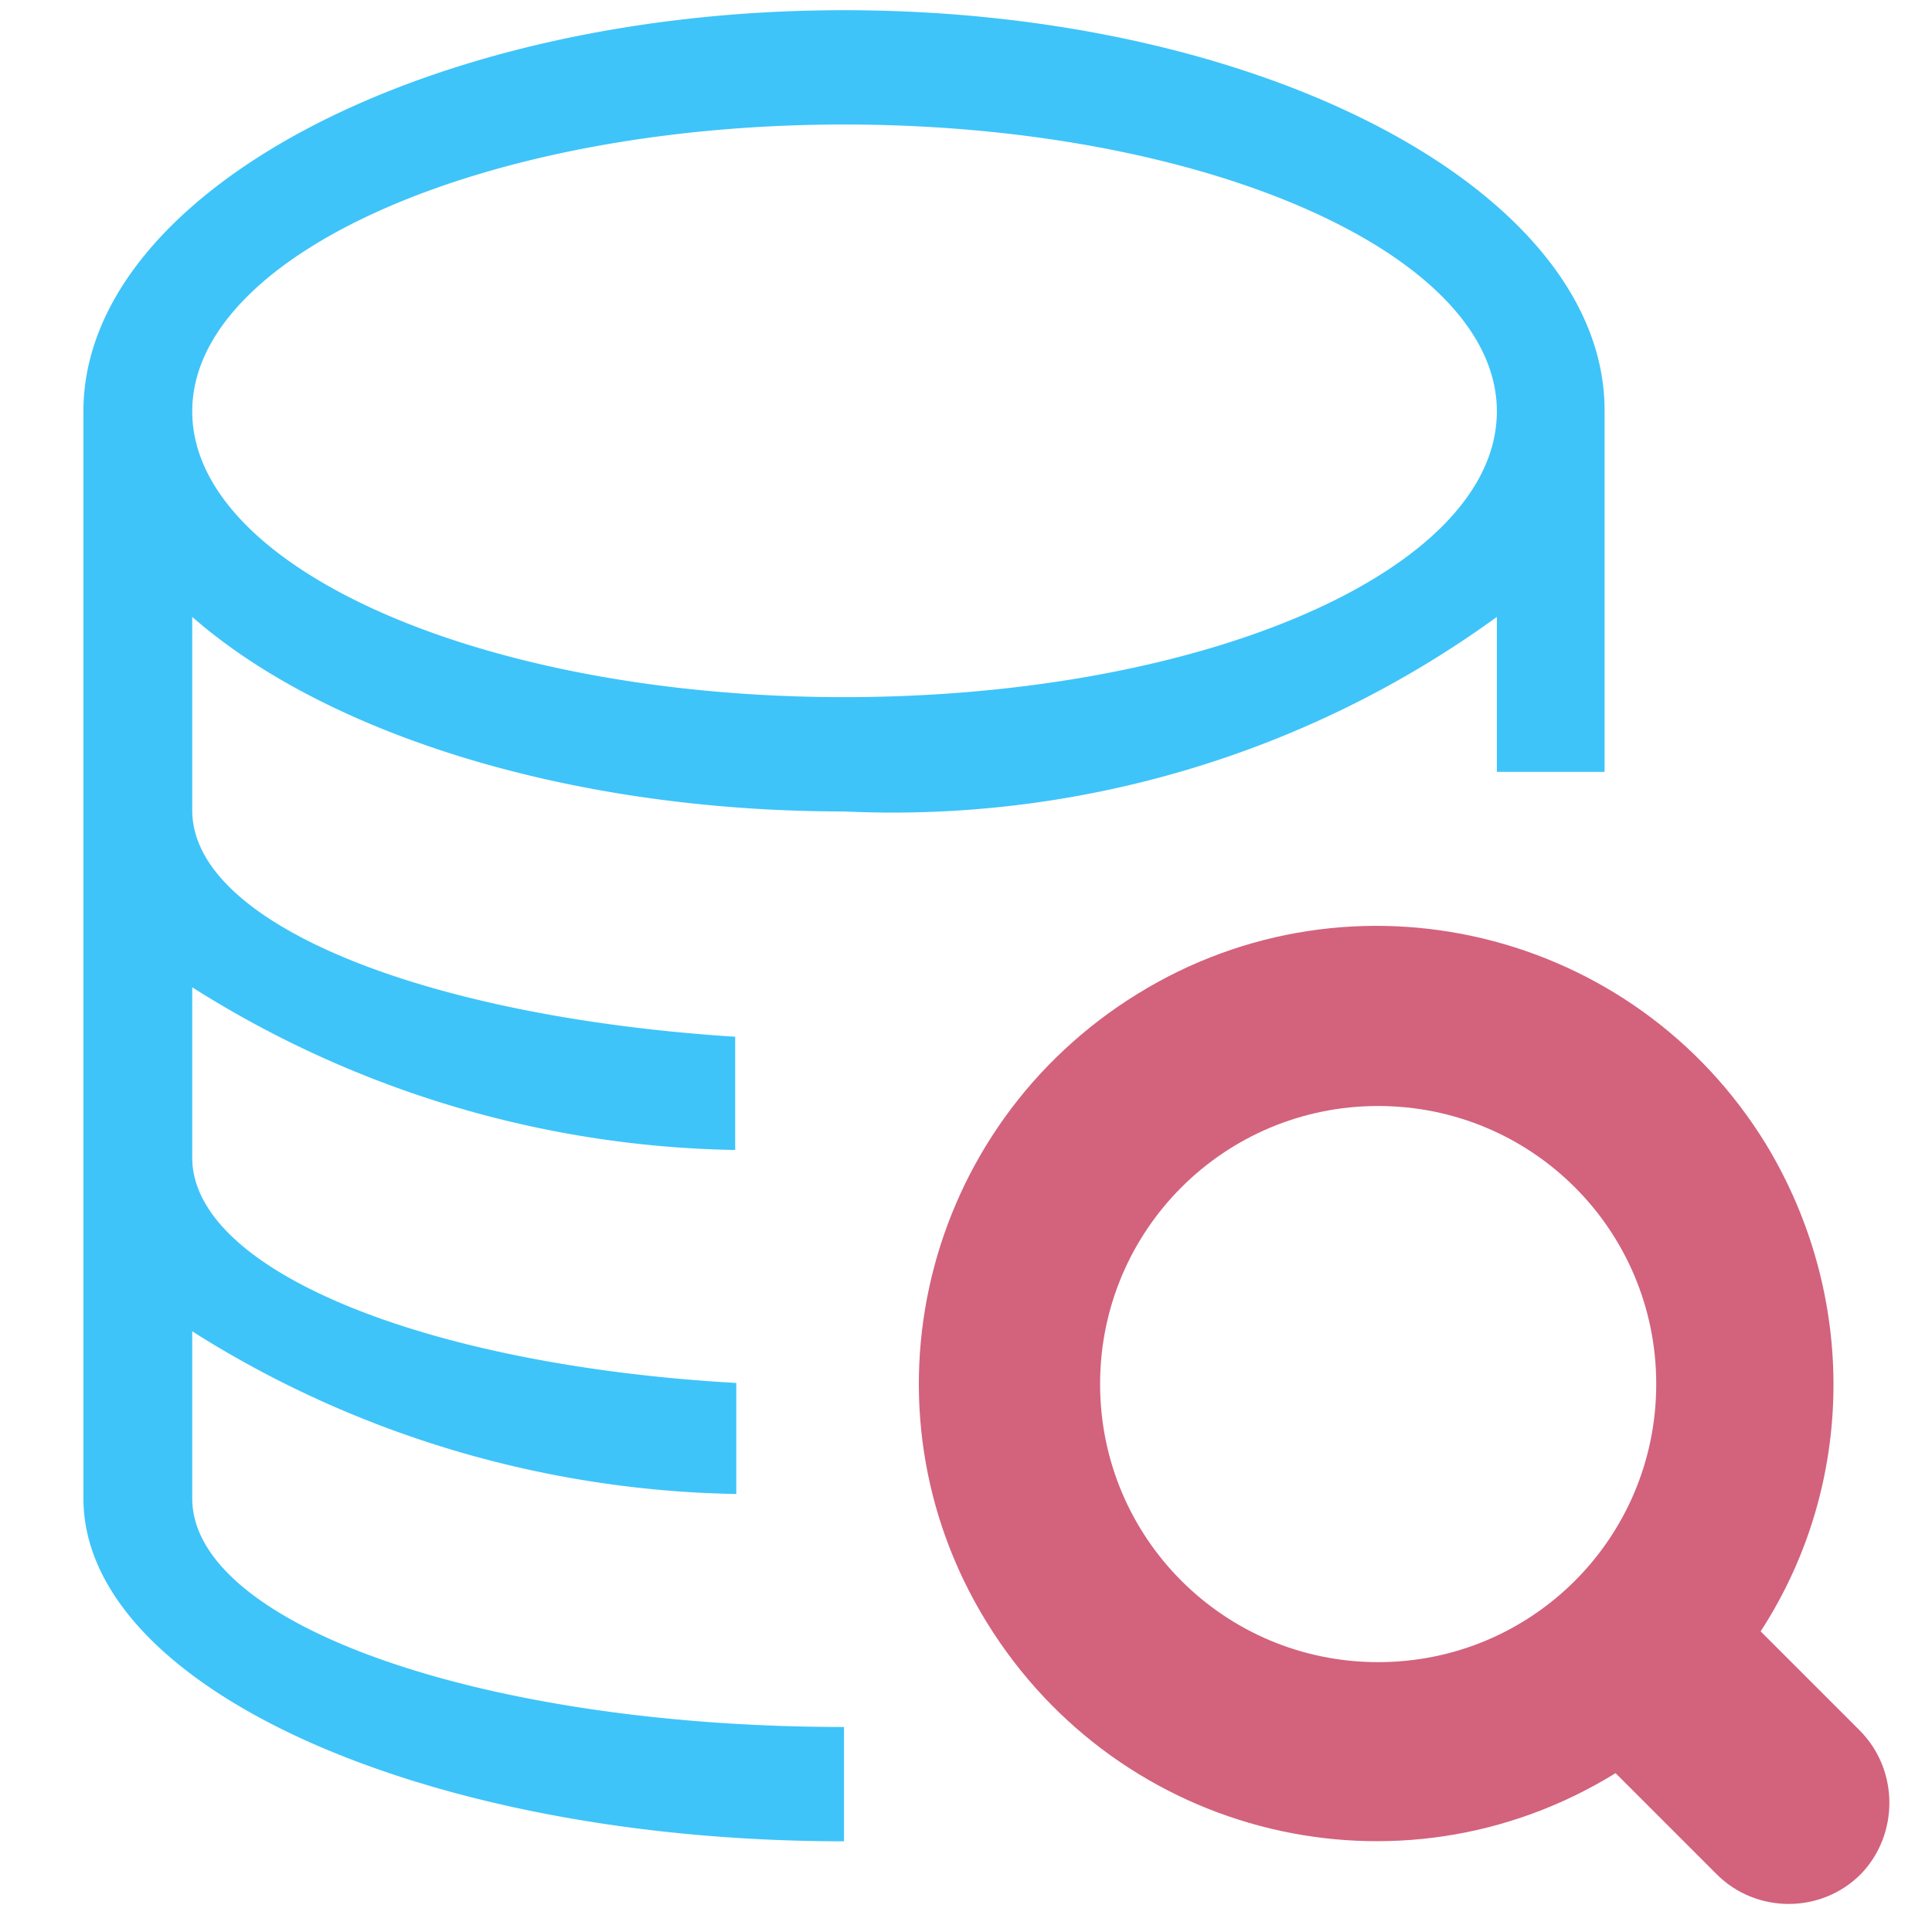 <svg t="1570779672470" class="icon" viewBox="0 0 1024 1024" version="1.1" xmlns="http://www.w3.org/2000/svg" p-id="11818" width="16" height="16"><path d="M447.338 5.409c-222.531 0-403.119 97.285-403.119 212.628v576.134c0 100.197 180.588 181.753 403.119 181.753v-60.584c-191.074 0-345.448-54.176-345.448-121.169v-88.546c86.216 54.759 186.414 84.469 288.358 86.216v-58.837c-164.277-9.321-288.358-59.419-288.358-119.421v-90.294A554.405 554.405 0 0 0 389.666 609.505v-60.002c-163.694-10.486-287.776-59.419-287.776-120.004V326.972c70.488 61.749 199.229 103.11 345.448 103.11 123.499 5.825 245.833-30.292 346.03-103.11V409.111h57.089V218.037c0.583-115.926-180.006-212.628-403.119-212.628z m0 364.089c-191.074 0-345.448-68.157-345.448-151.461s154.956-152.044 345.448-152.044 346.03 68.157 346.03 152.044c0 83.886-154.374 151.461-346.03 151.461z" fill="#3EC4F9" p-id="11819"></path><path d="M985.607 917.088l-52.429-52.429c50.681-78.061 51.264-178.258 2.913-258.066-69.905-114.178-219.036-150.296-333.214-79.808s-150.296 219.036-79.808 333.214 219.036 150.296 333.214 79.808l53.594 53.594c20.972 20.972 55.342 20.972 76.313 0 20.389-20.972 20.389-55.342-0.583-76.313z m-107.77-183.501c0 81.556-65.827 147.383-147.383 147.383s-147.383-65.827-147.383-147.383 65.827-147.383 147.383-147.383 147.383 65.827 147.383 147.383z" fill="#d3627d" p-id="11820"></path></svg>